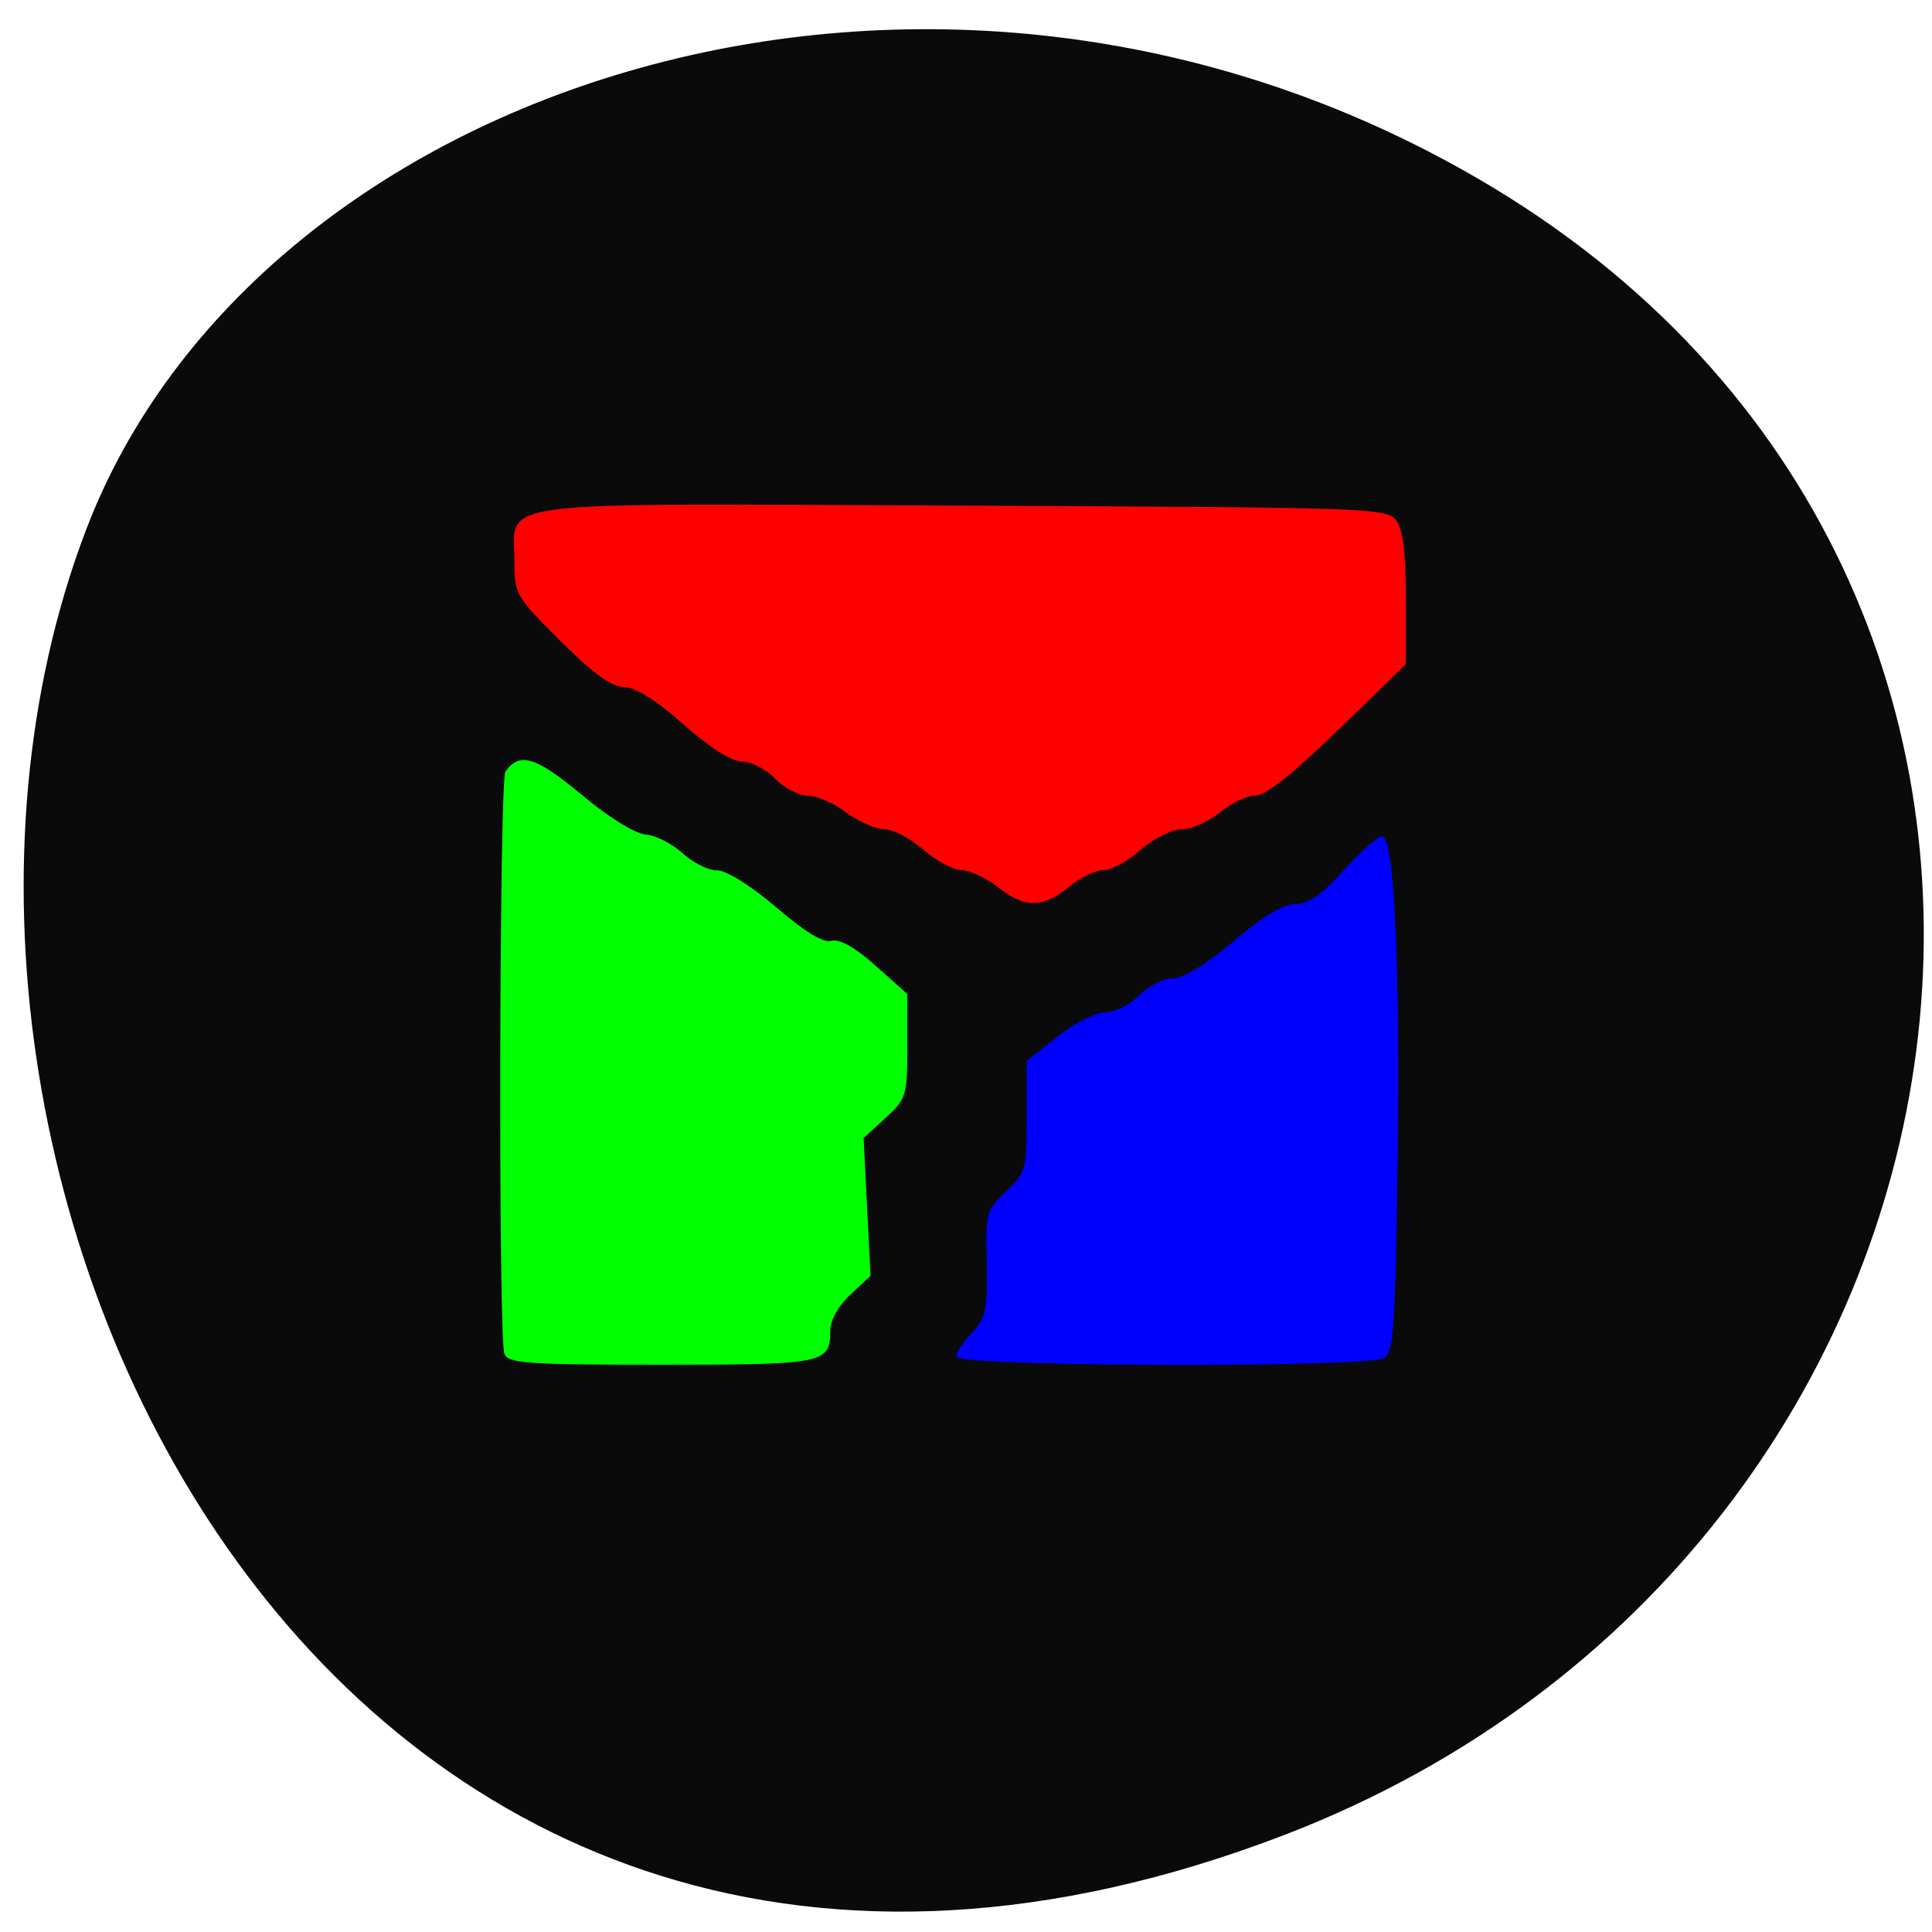 <svg xmlns="http://www.w3.org/2000/svg" viewBox="0 0 24 24"><path d="m 15.969 22.789 c -11.848 4.563 -17.93 -8.227 -14.906 -16.191 c 2.105 -5.559 10.508 -8.328 17.297 -4.379 c 8.57 4.98 6.746 17.05 -2.391 20.57" fill="#0b0a0a"/><path d="m 6.266 16.82 c -0.078 -0.191 -0.063 -7.129 0.012 -7.234 c 0.176 -0.25 0.375 -0.188 0.941 0.281 c 0.332 0.281 0.668 0.488 0.801 0.5 c 0.121 0.008 0.328 0.113 0.457 0.23 c 0.125 0.117 0.32 0.215 0.43 0.215 c 0.117 0 0.418 0.188 0.738 0.461 c 0.355 0.305 0.586 0.445 0.684 0.414 c 0.098 -0.027 0.289 0.078 0.547 0.309 l 0.395 0.352 v 0.648 c 0 0.613 -0.012 0.656 -0.27 0.891 l -0.273 0.25 l 0.086 1.711 l -0.25 0.234 c -0.152 0.141 -0.25 0.32 -0.25 0.449 c 0 0.41 -0.078 0.422 -2.102 0.422 c -1.645 0 -1.898 -0.016 -1.945 -0.133" fill="#0f0"/><path d="m 12.395 11.02 c -0.141 -0.113 -0.344 -0.207 -0.445 -0.211 c -0.105 0 -0.32 -0.113 -0.48 -0.254 c -0.16 -0.141 -0.379 -0.254 -0.484 -0.254 c -0.105 0 -0.32 -0.094 -0.473 -0.207 c -0.152 -0.117 -0.371 -0.211 -0.484 -0.211 c -0.109 0 -0.293 -0.098 -0.402 -0.211 c -0.109 -0.117 -0.293 -0.211 -0.406 -0.211 c -0.129 0 -0.402 -0.172 -0.73 -0.461 c -0.34 -0.305 -0.602 -0.465 -0.738 -0.465 c -0.156 0 -0.383 -0.168 -0.789 -0.57 c -0.555 -0.555 -0.574 -0.582 -0.574 -0.996 c 0 -0.77 -0.422 -0.715 5.578 -0.688 c 5.09 0.023 5.262 0.027 5.379 0.188 c 0.082 0.113 0.117 0.406 0.117 0.973 v 0.809 l -0.84 0.816 c -0.559 0.543 -0.902 0.816 -1.031 0.816 c -0.102 0 -0.305 0.094 -0.441 0.211 c -0.141 0.113 -0.352 0.207 -0.473 0.207 c -0.117 0 -0.348 0.113 -0.508 0.254 c -0.16 0.141 -0.367 0.254 -0.465 0.254 c -0.098 0 -0.293 0.094 -0.43 0.211 c -0.32 0.262 -0.555 0.262 -0.879 0" fill="#f00"/><path d="m 11.879 16.855 c 0 -0.055 0.09 -0.191 0.195 -0.301 c 0.172 -0.176 0.191 -0.281 0.184 -0.859 c -0.016 -0.625 -0.004 -0.668 0.238 -0.895 c 0.242 -0.223 0.258 -0.27 0.258 -0.926 v -0.695 l 0.379 -0.301 c 0.207 -0.164 0.477 -0.301 0.594 -0.301 c 0.117 0 0.309 -0.094 0.422 -0.211 c 0.113 -0.113 0.297 -0.211 0.414 -0.211 c 0.133 0 0.418 -0.172 0.758 -0.461 c 0.359 -0.305 0.625 -0.465 0.773 -0.465 c 0.16 0 0.328 -0.117 0.598 -0.418 c 0.207 -0.23 0.422 -0.422 0.477 -0.422 c 0.152 0 0.227 1.578 0.191 4.148 c -0.023 1.891 -0.051 2.266 -0.16 2.332 c -0.203 0.125 -5.32 0.109 -5.32 -0.016" fill="#00f"/></svg>